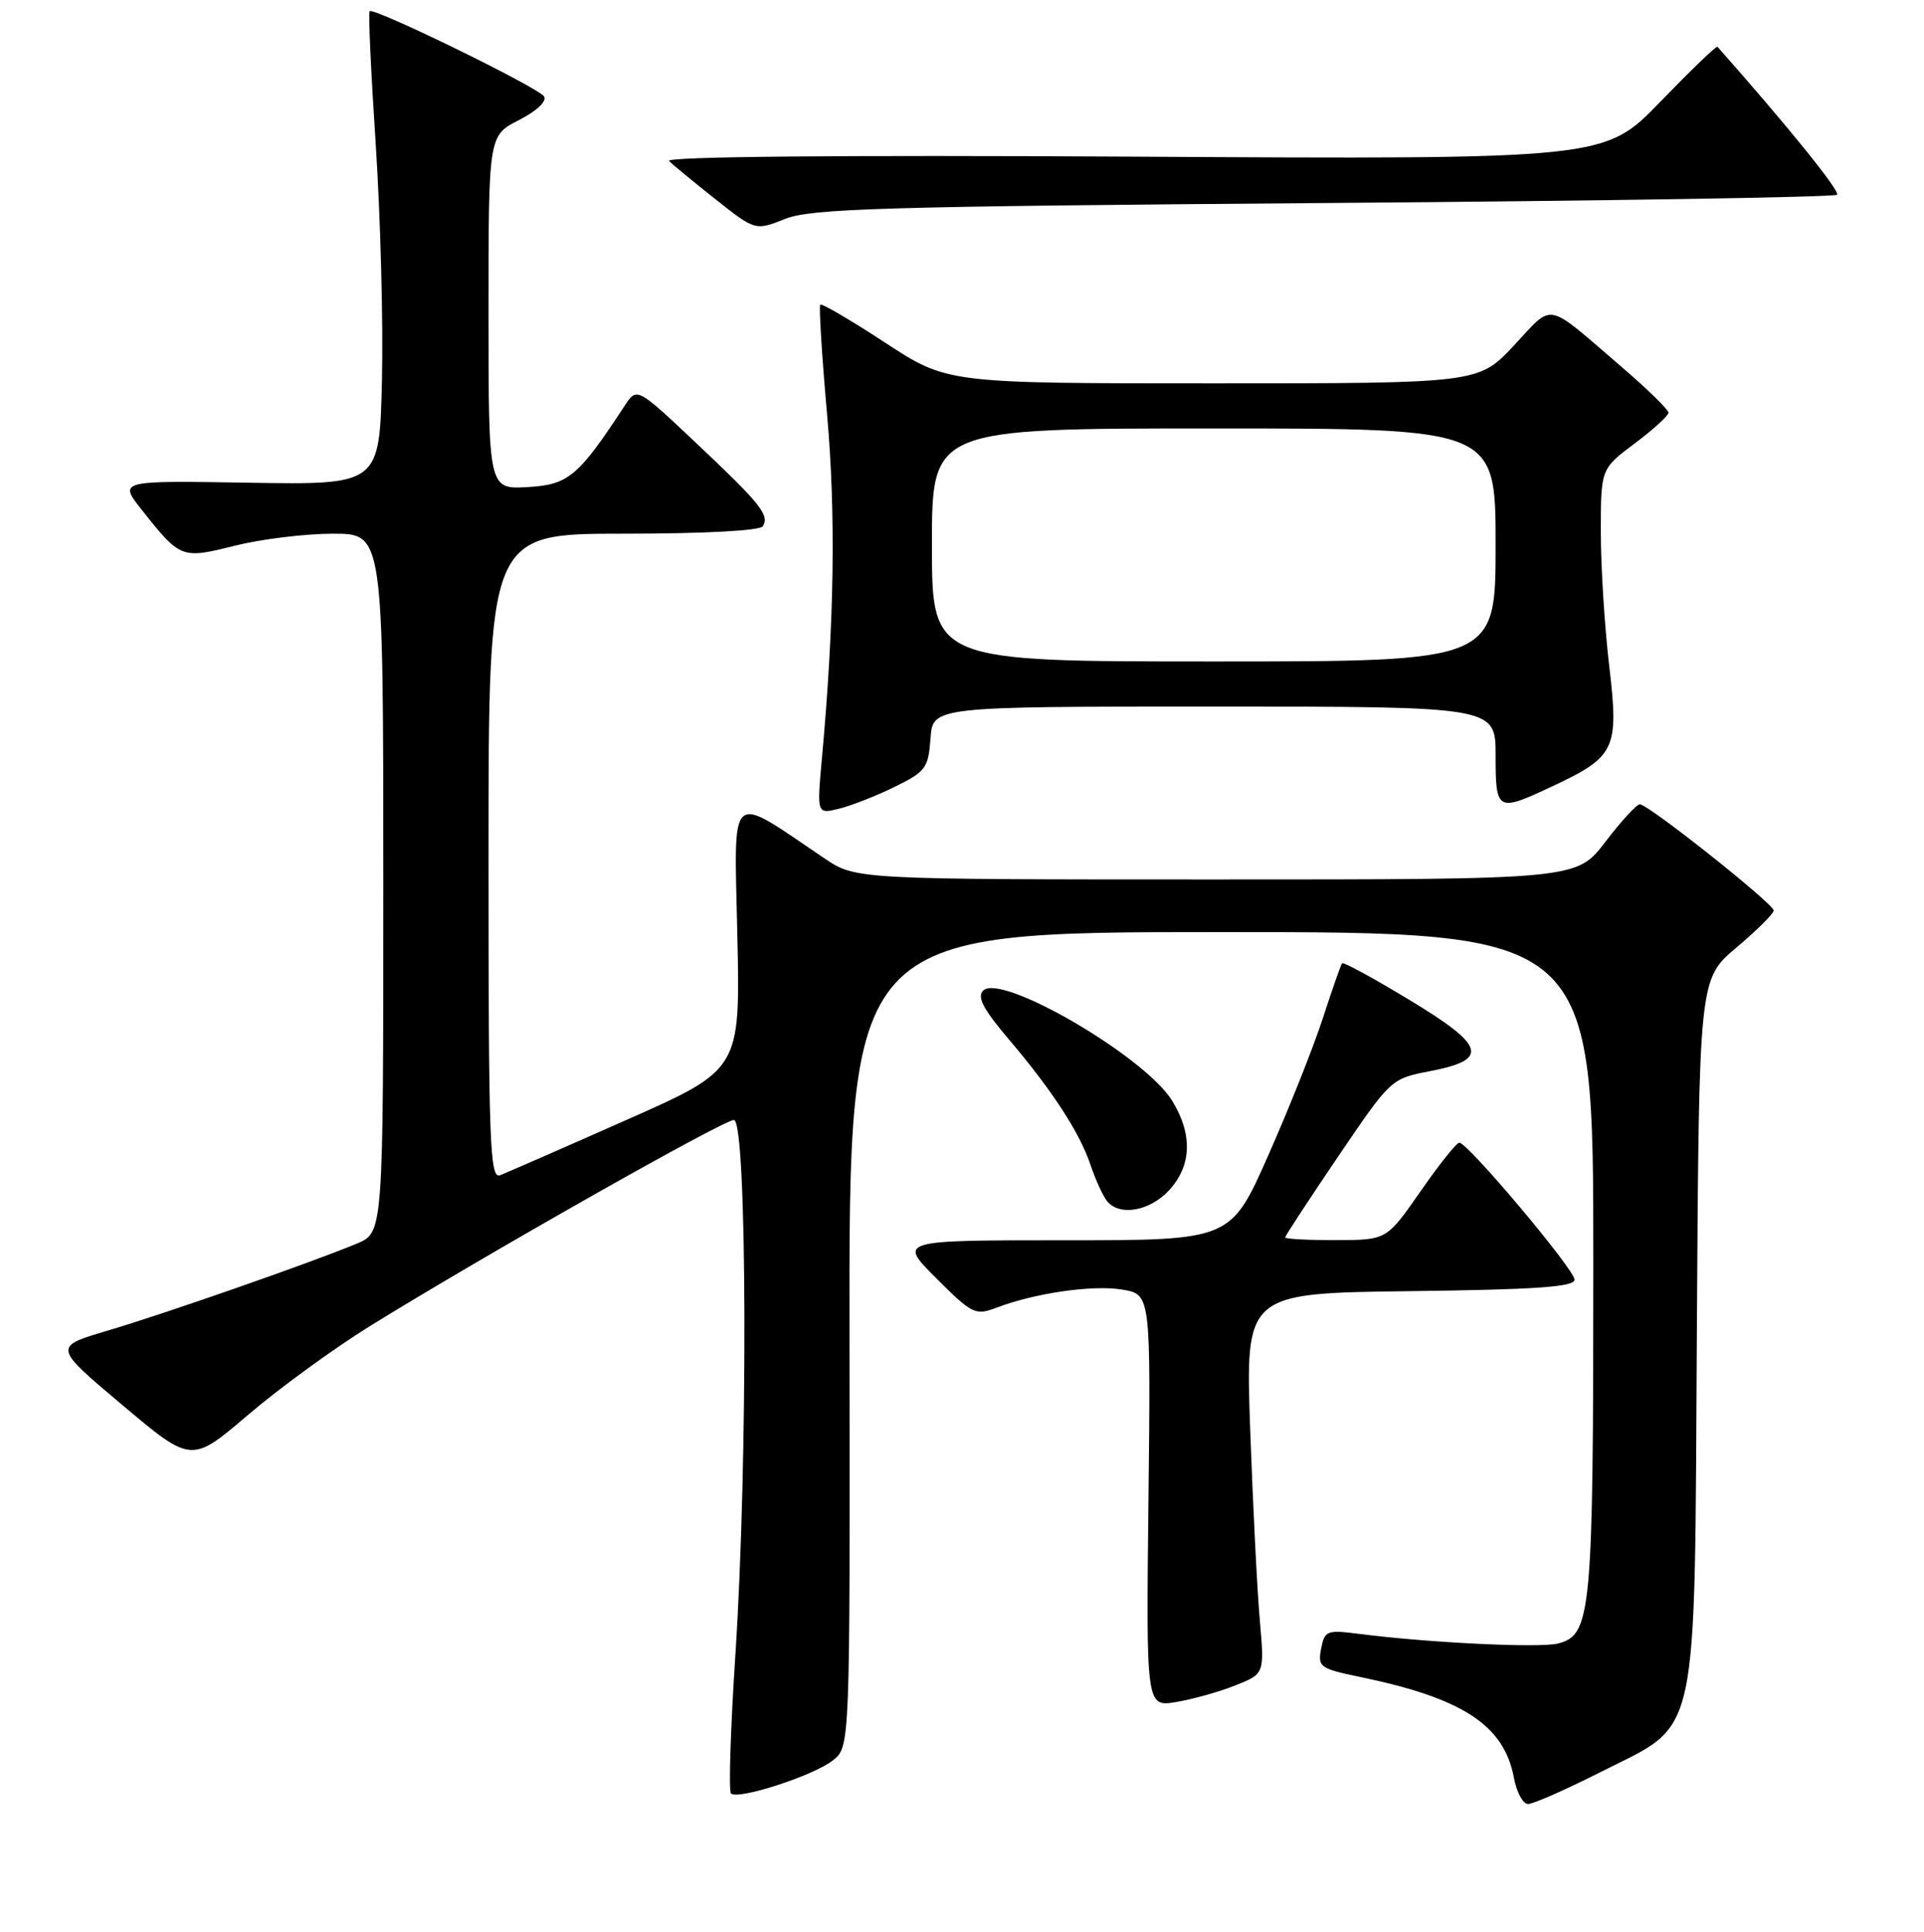 <?xml version="1.0" encoding="UTF-8" standalone="no"?>
<!DOCTYPE svg PUBLIC "-//W3C//DTD SVG 1.1//EN" "http://www.w3.org/Graphics/SVG/1.1/DTD/svg11.dtd" >
<svg xmlns="http://www.w3.org/2000/svg" xmlns:xlink="http://www.w3.org/1999/xlink" version="1.1" viewBox="0 0 256 257">
 <g >
 <path fill="currentColor"
d=" M 212.96 235.75 C 226.27 229.02 225.44 232.79 225.78 176.88 C 226.06 130.27 226.06 130.27 231.03 126.07 C 233.76 123.77 236.00 121.54 236.00 121.13 C 236.00 120.24 219.32 107.00 218.19 107.00 C 217.76 107.00 215.70 109.25 213.60 112.00 C 209.78 117.00 209.78 117.00 161.82 117.00 C 113.86 117.00 113.86 117.00 109.68 114.18 C 96.75 105.46 97.68 104.63 98.11 124.48 C 98.50 142.29 98.50 142.29 83.29 149.02 C 74.92 152.73 67.38 156.02 66.54 156.35 C 65.17 156.87 65.00 152.19 65.00 113.97 C 65.00 71.00 65.00 71.00 82.94 71.00 C 93.73 71.00 101.13 70.60 101.50 70.01 C 102.41 68.53 101.25 67.07 92.62 58.93 C 84.74 51.50 84.74 51.50 83.12 53.97 C 76.95 63.39 75.64 64.49 70.21 64.80 C 65.00 65.10 65.00 65.10 65.00 41.57 C 65.00 18.04 65.00 18.04 69.04 15.98 C 71.41 14.77 72.79 13.47 72.39 12.83 C 71.66 11.65 49.73 0.94 49.18 1.49 C 48.99 1.67 49.36 9.63 49.99 19.16 C 50.62 28.70 51.00 42.80 50.82 50.50 C 50.50 64.50 50.50 64.50 33.14 64.22 C 15.78 63.93 15.78 63.93 18.85 67.81 C 24.02 74.34 24.14 74.38 31.28 72.59 C 34.77 71.72 40.64 71.00 44.31 71.00 C 51.00 71.00 51.00 71.00 51.00 117.49 C 51.00 163.97 51.00 163.97 47.49 165.44 C 41.61 167.90 21.94 174.77 14.29 177.03 C 7.07 179.17 7.07 179.17 16.27 186.91 C 25.47 194.66 25.47 194.66 32.99 188.24 C 37.12 184.71 44.44 179.38 49.25 176.40 C 64.38 167.04 96.23 149.00 97.65 149.00 C 99.42 149.00 99.54 194.46 97.84 220.25 C 97.20 230.01 96.94 238.27 97.26 238.59 C 98.16 239.49 108.19 236.25 110.80 234.21 C 113.10 232.42 113.10 232.42 113.03 178.21 C 112.95 124.00 112.95 124.00 162.48 124.00 C 212.00 124.00 212.00 124.00 212.00 167.85 C 212.00 214.80 211.75 217.52 207.28 218.65 C 204.81 219.26 190.09 218.55 180.89 217.37 C 176.53 216.81 176.25 216.92 175.78 219.35 C 175.32 221.76 175.63 221.99 180.90 223.08 C 194.62 225.91 200.12 229.50 201.43 236.49 C 201.79 238.42 202.64 240.00 203.32 240.00 C 203.99 240.00 208.33 238.09 212.96 235.75 Z  M 164.37 224.22 C 168.25 222.68 168.25 222.68 167.63 215.59 C 167.28 211.69 166.71 200.30 166.35 190.27 C 165.70 172.04 165.70 172.04 187.60 171.77 C 204.39 171.56 209.50 171.21 209.50 170.24 C 209.50 168.89 195.28 151.99 194.17 152.02 C 193.80 152.02 191.47 154.94 189.00 158.50 C 184.50 164.97 184.50 164.97 177.75 164.98 C 174.04 164.99 171.00 164.83 171.00 164.62 C 171.00 164.42 174.17 159.58 178.04 153.87 C 185.06 143.52 185.08 143.50 190.28 142.50 C 198.22 140.97 197.68 139.15 187.49 133.00 C 182.75 130.13 178.74 127.95 178.57 128.15 C 178.41 128.34 177.25 131.65 176.00 135.50 C 174.74 139.35 171.48 147.56 168.73 153.75 C 163.75 165.00 163.75 165.00 141.64 165.00 C 119.52 165.00 119.52 165.00 124.57 170.05 C 129.34 174.82 129.78 175.03 132.56 173.98 C 137.71 172.02 145.38 170.91 149.31 171.56 C 153.12 172.20 153.12 172.20 152.81 199.64 C 152.50 227.09 152.50 227.09 156.50 226.43 C 158.70 226.06 162.24 225.07 164.37 224.22 Z  M 155.55 158.35 C 158.57 155.09 158.71 150.89 155.95 146.42 C 152.31 140.53 133.20 129.40 130.82 131.78 C 129.97 132.63 130.82 134.25 134.18 138.21 C 140.02 145.08 143.64 150.64 145.11 155.00 C 145.76 156.93 146.73 159.06 147.27 159.75 C 148.90 161.84 152.95 161.16 155.55 158.35 Z  M 119.00 104.70 C 123.17 102.66 123.52 102.19 123.81 98.25 C 124.11 94.00 124.11 94.00 161.56 94.00 C 199.00 94.00 199.00 94.00 199.00 100.50 C 199.00 107.96 199.19 108.06 206.50 104.63 C 214.96 100.66 215.42 99.69 214.12 88.62 C 213.50 83.42 213.00 75.38 213.00 70.77 C 213.00 62.37 213.00 62.37 217.50 59.00 C 219.97 57.15 222.00 55.30 222.00 54.90 C 222.00 54.50 219.19 51.75 215.75 48.80 C 205.47 39.97 206.80 40.24 201.45 45.95 C 196.73 51.00 196.73 51.00 161.39 51.00 C 126.05 51.00 126.05 51.00 117.78 45.59 C 113.22 42.61 109.34 40.33 109.14 40.53 C 108.95 40.72 109.35 47.26 110.04 55.05 C 111.23 68.45 111.01 82.79 109.36 100.90 C 108.69 108.30 108.69 108.30 111.59 107.60 C 113.19 107.21 116.53 105.91 119.00 104.70 Z  M 176.17 27.01 C 213.38 26.73 244.10 26.23 244.43 25.91 C 244.88 25.45 237.86 16.77 228.52 6.22 C 228.38 6.06 224.95 9.37 220.88 13.57 C 213.50 21.20 213.50 21.20 150.79 20.84 C 111.54 20.62 88.43 20.83 89.02 21.42 C 89.54 21.94 92.34 24.24 95.23 26.53 C 100.50 30.70 100.50 30.70 104.50 29.11 C 107.96 27.74 117.60 27.46 176.17 27.01 Z  M 124.00 72.50 C 124.00 57.00 124.00 57.00 161.50 57.00 C 199.00 57.00 199.00 57.00 199.00 72.50 C 199.00 88.00 199.00 88.00 161.50 88.00 C 124.00 88.00 124.00 88.00 124.00 72.50 Z "/>
</g>
</svg>